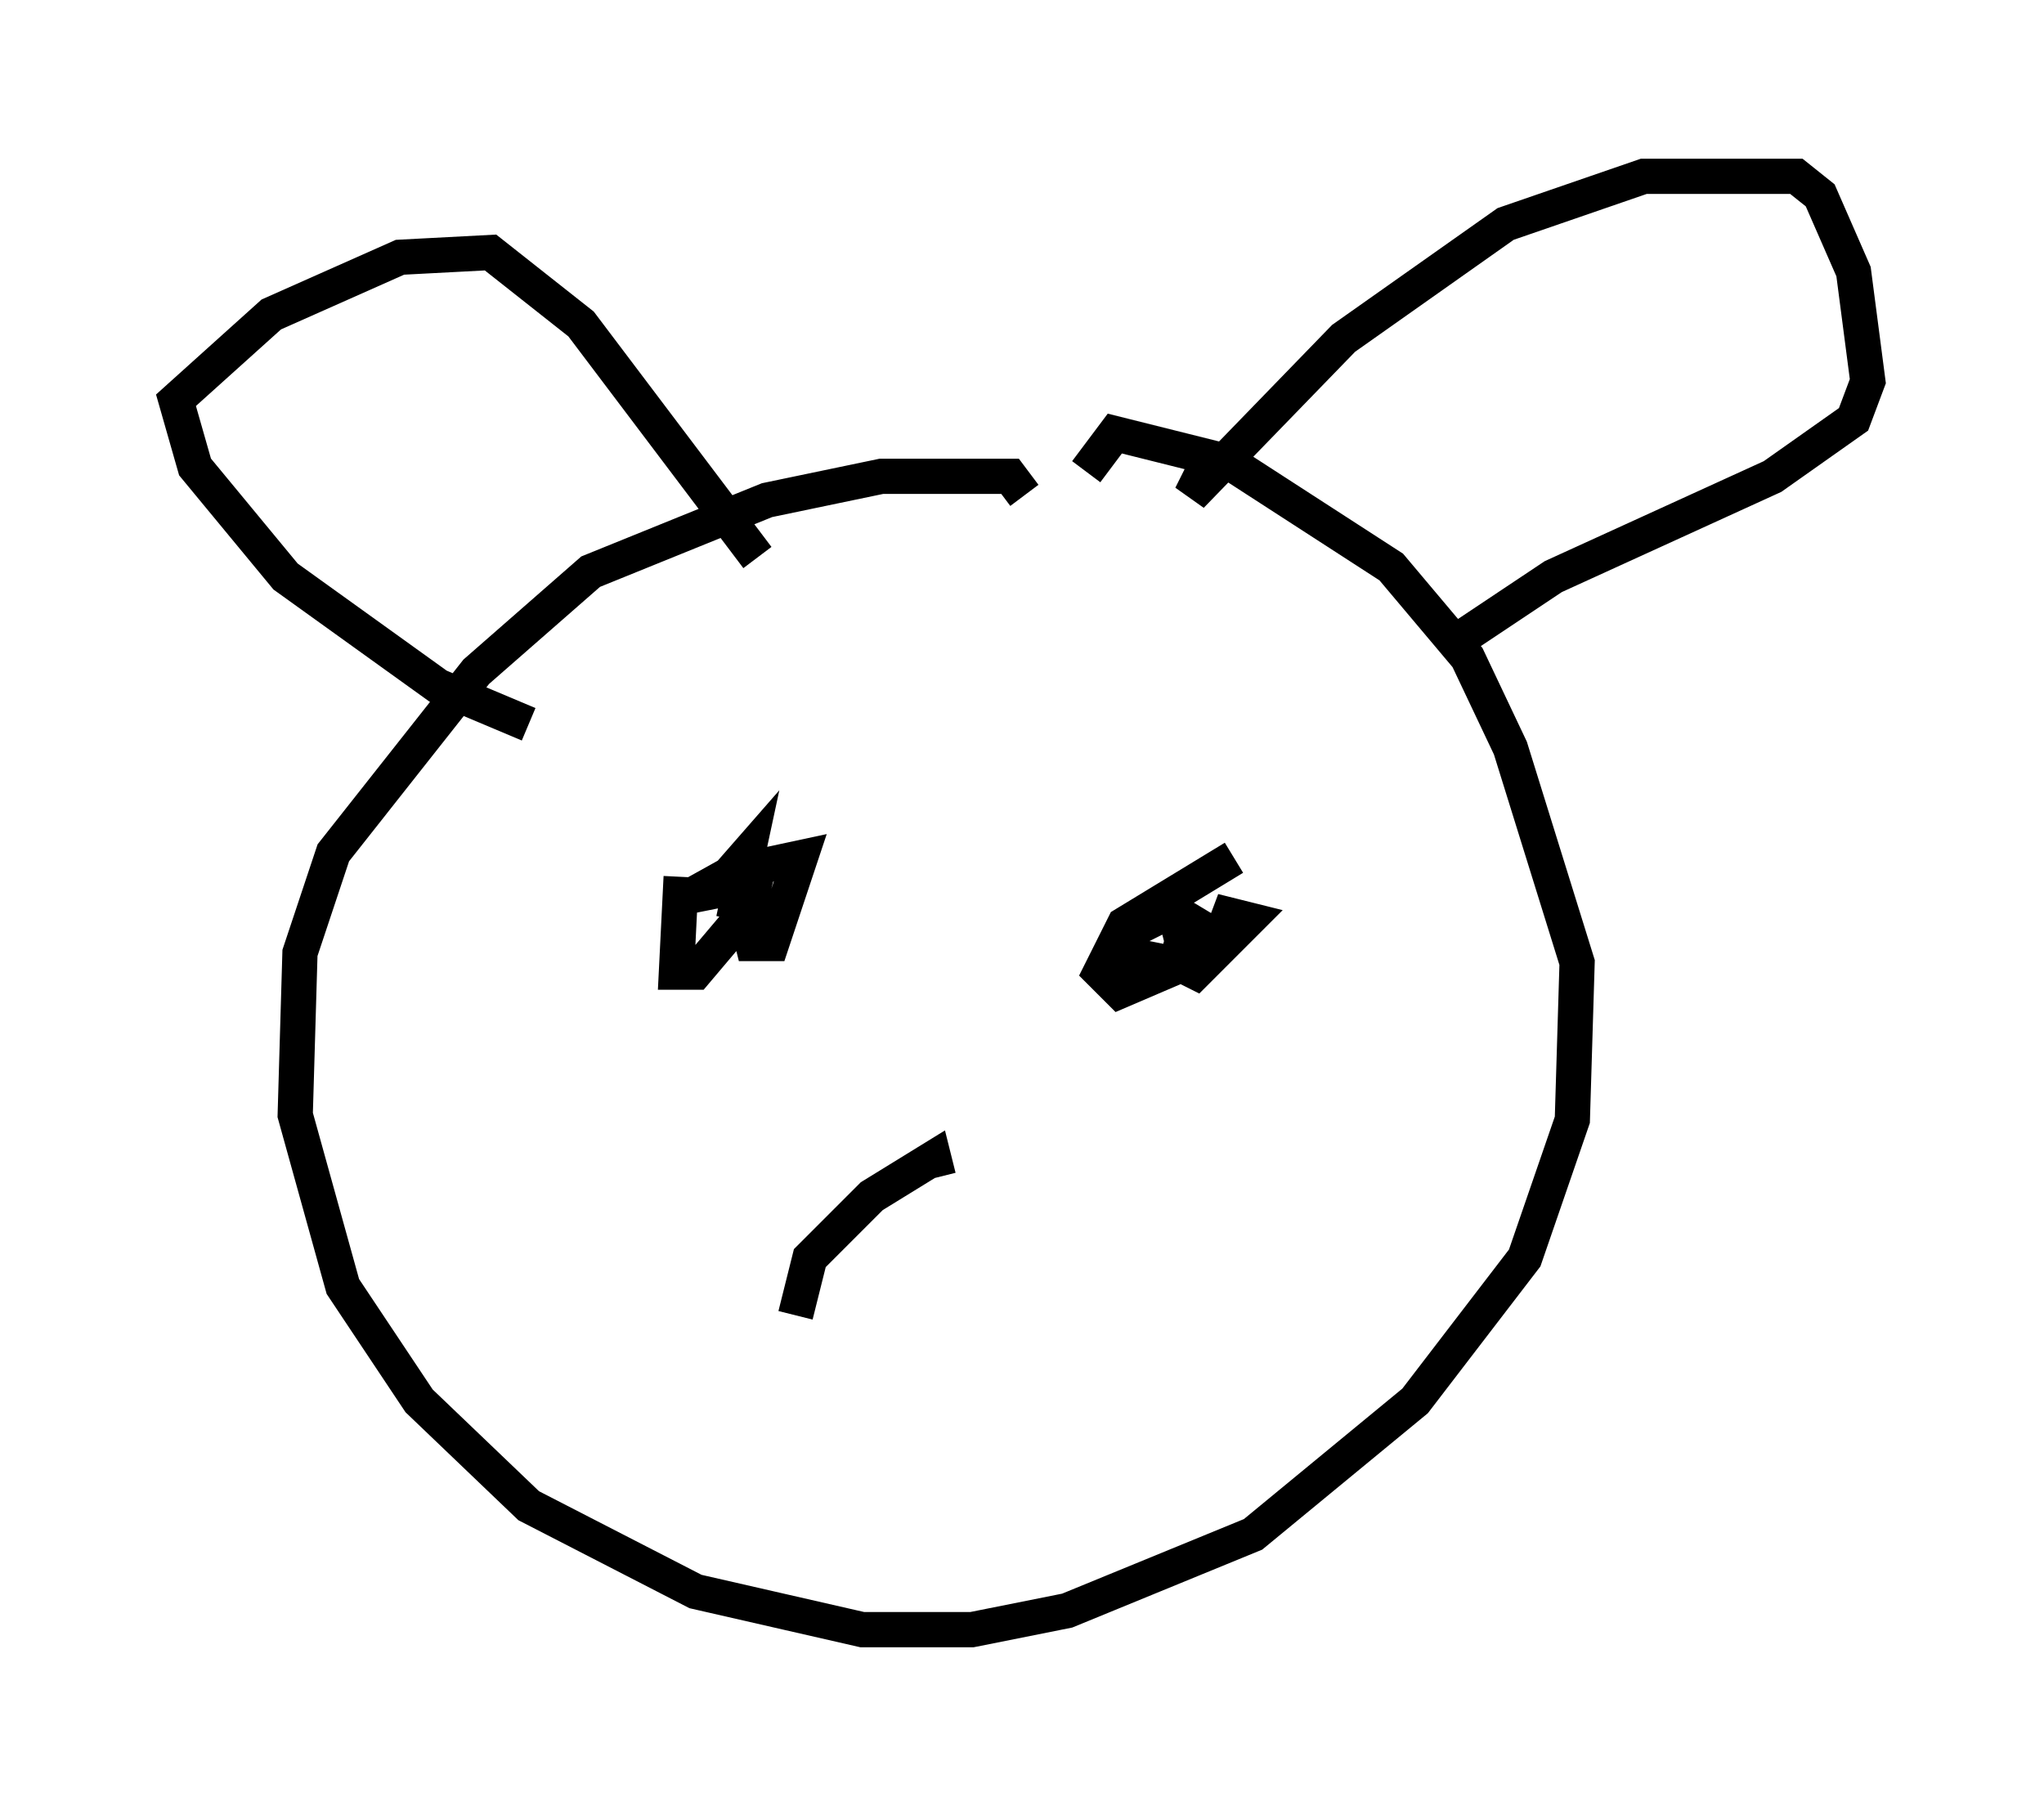 <?xml version="1.0" encoding="utf-8" ?>
<svg baseProfile="full" height="51.272" version="1.1" width="58.037" xmlns="http://www.w3.org/2000/svg" xmlns:ev="http://www.w3.org/2001/xml-events" xmlns:xlink="http://www.w3.org/1999/xlink"><defs /><rect fill="white" height="51.272" width="58.037" x="0" y="0" /><path d="M36.258, 17.99 m0.135, -2.571 m-7.307, -1.353 l-0.406, -0.541 -3.654, 0.0 l-3.248, 0.677 -5.007, 2.03 l-3.248, 2.842 -4.059, 5.142 l-0.947, 2.842 -0.135, 4.601 l1.353, 4.871 2.165, 3.248 l3.112, 2.977 4.736, 2.436 l4.736, 1.083 3.112, 0.0 l2.706, -0.541 5.277, -2.165 l4.601, -3.789 3.112, -4.059 l1.353, -3.924 0.135, -4.465 l-1.894, -6.089 -1.218, -2.571 l-2.165, -2.571 -4.601, -2.977 l-3.248, -0.812 -0.812, 1.083 m-15.832, 7.172 l-2.571, -1.083 -4.33, -3.112 l-2.571, -3.112 -0.541, -1.894 l2.706, -2.436 3.654, -1.624 l2.571, -0.135 2.571, 2.03 l5.007, 6.631 m12.855, -2.842 l-0.541, 1.083 4.33, -4.465 l4.601, -3.248 3.924, -1.353 l4.33, 0.0 0.677, 0.541 l0.947, 2.165 0.406, 3.112 l-0.406, 1.083 -2.3, 1.624 l-6.225, 2.842 -2.436, 1.624 m-22.327, 6.901 l-0.135, 2.706 0.541, 0.0 l1.488, -1.759 0.406, -1.624 l-0.406, 0.677 0.0, 1.353 l0.135, 0.541 0.541, 0.0 l0.812, -2.436 -1.894, 0.406 l-1.218, 0.677 0.677, -0.135 l0.947, -1.083 -0.406, 1.894 m14.208, -1.759 l-3.112, 1.894 -0.677, 1.353 l0.541, 0.541 1.894, -0.812 l0.271, -1.083 -0.677, -0.406 l-1.353, 0.677 -0.135, 0.541 l1.353, 0.271 0.541, -0.135 l-0.135, -0.541 0.541, 0.135 l-0.541, 0.0 -0.135, 0.541 l0.541, 0.271 1.488, -1.488 l-0.541, -0.135 -0.406, 1.083 m-7.848, 6.36 l-0.135, -0.541 -1.759, 1.083 l-1.759, 1.759 -0.406, 1.624 " fill="none" stroke="black" stroke-width="1" /></svg>